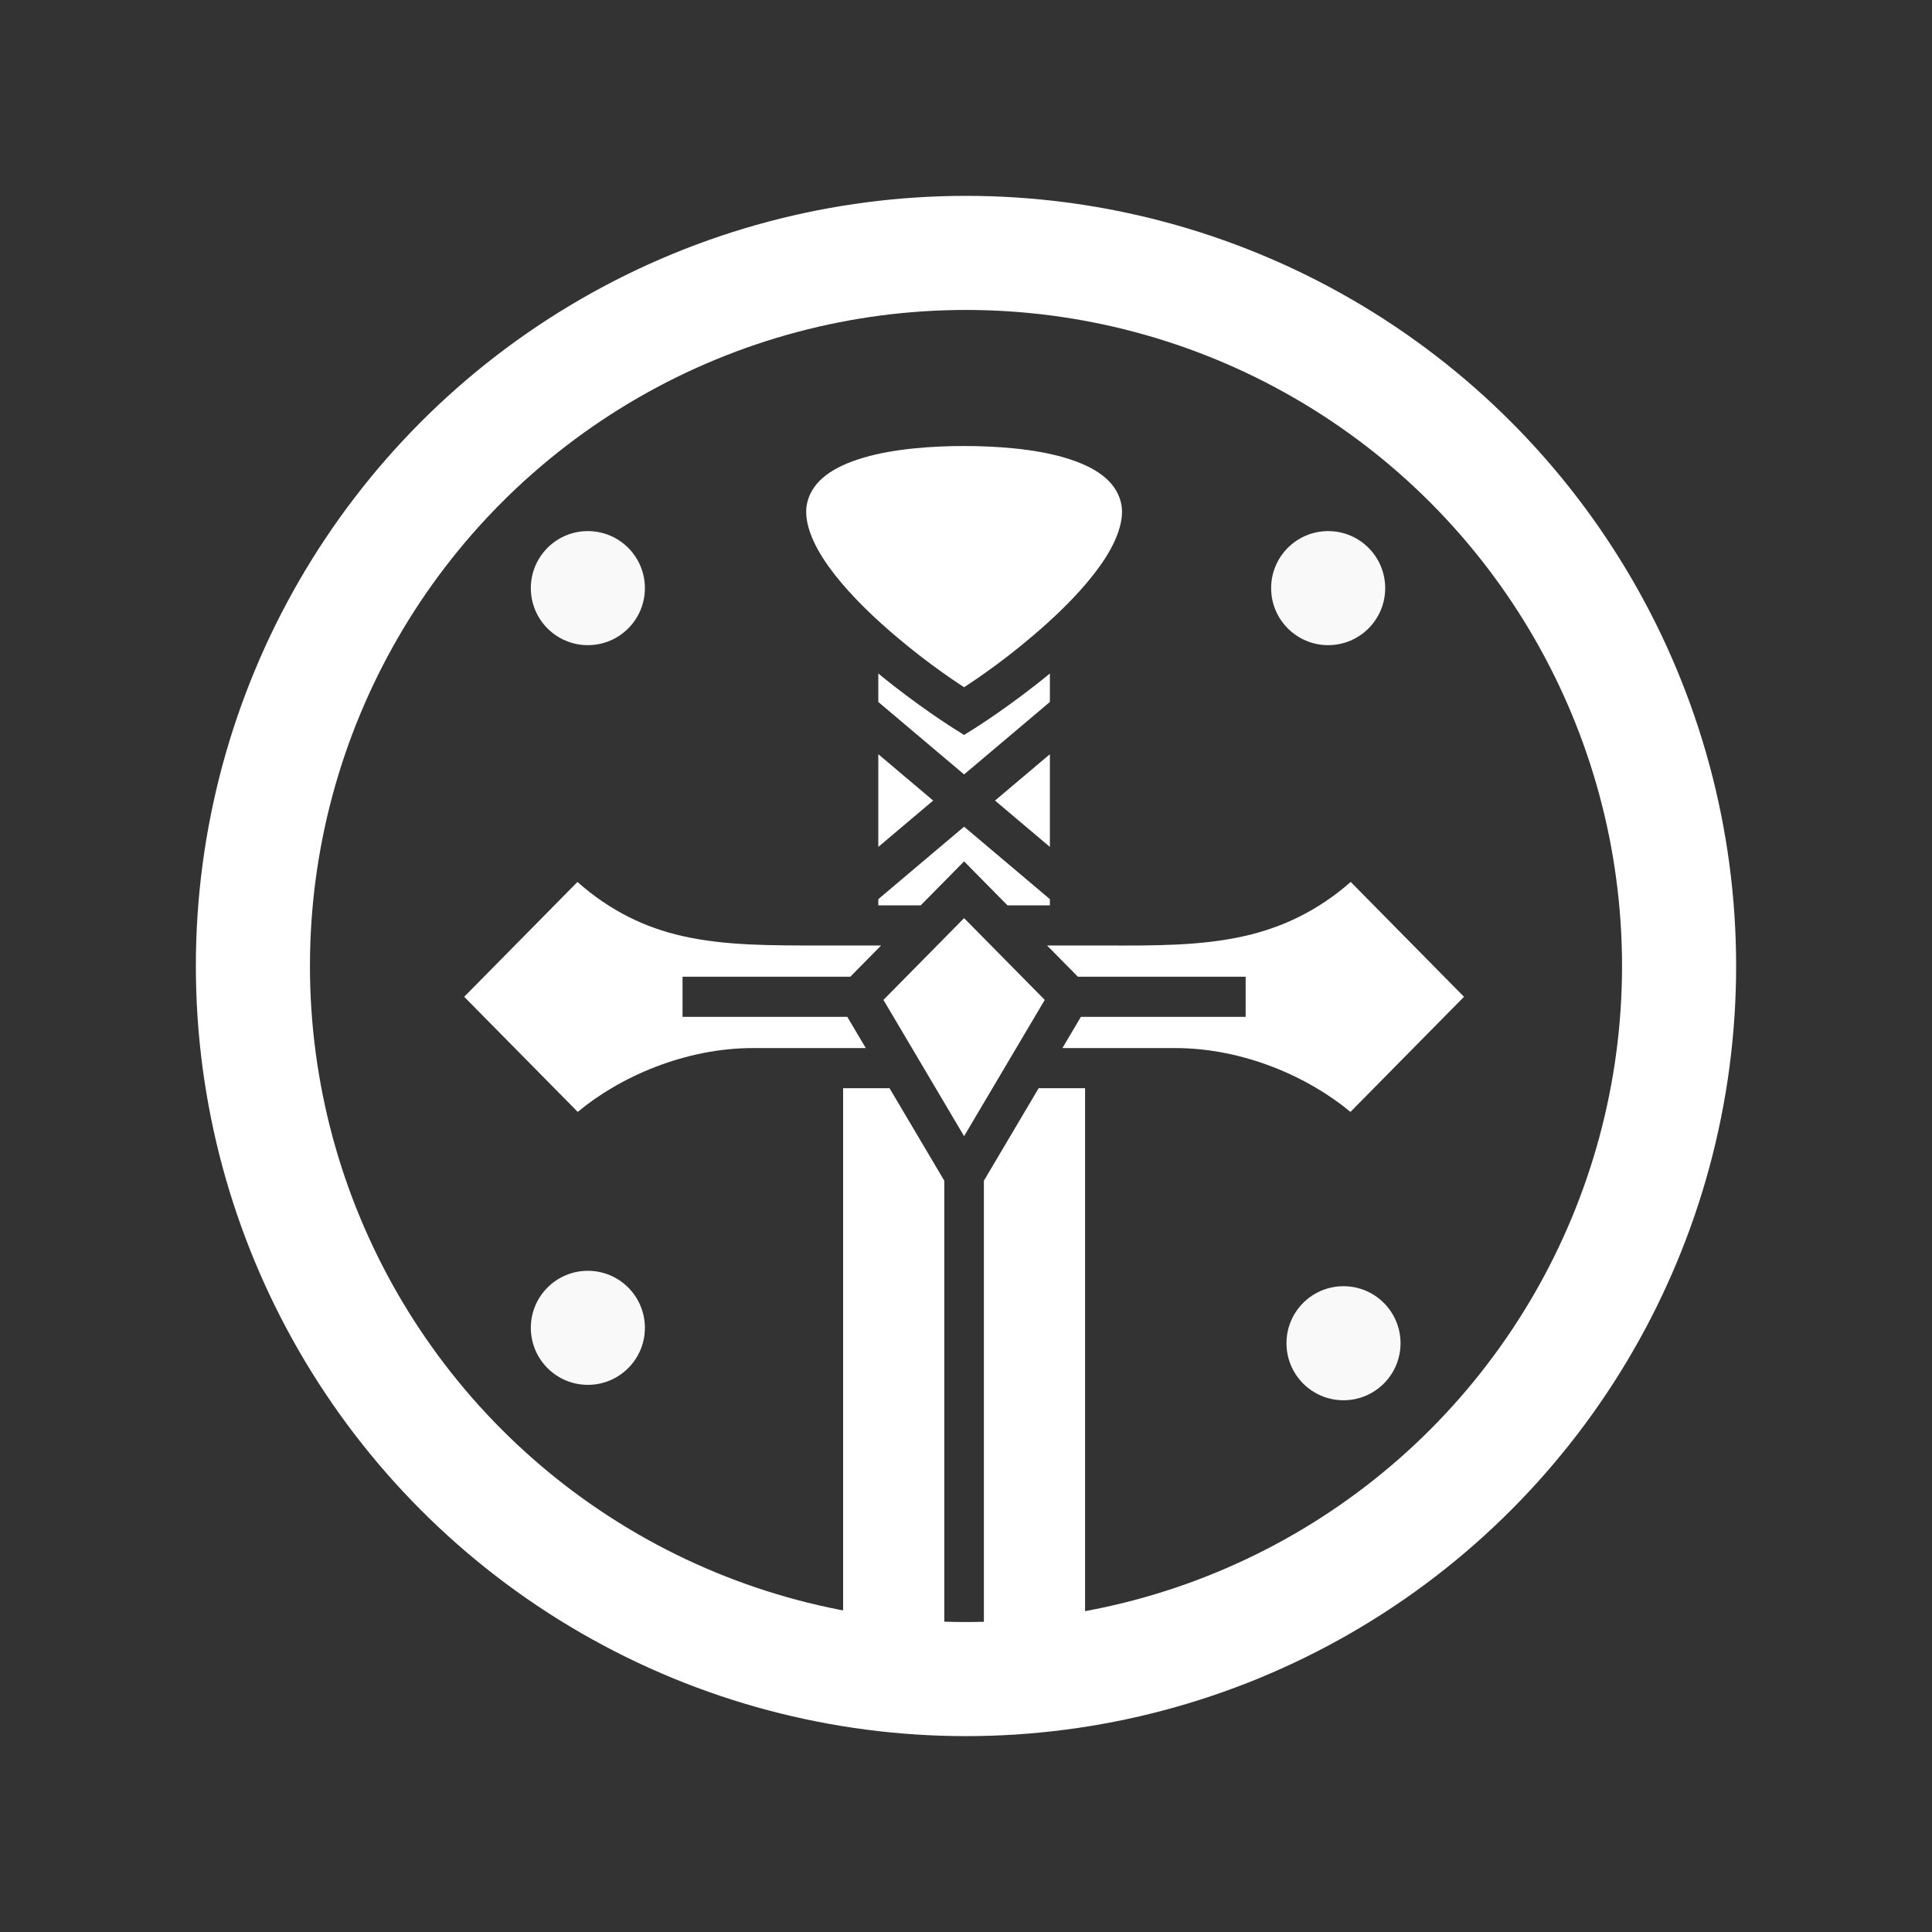 <?xml version="1.0" encoding="UTF-8" standalone="no"?>
<!-- Created with Inkscape (http://www.inkscape.org/) -->

<svg
   width="512"
   height="512"
   viewBox="0 0 135.467 135.467"
   version="1.1"
   id="svg1"
   xml:space="preserve"
   inkscape:version="1.3.2 (091e20e, 2023-11-25, custom)"
   sodipodi:docname="offense.svg"
   inkscape:export-filename="offense.png"
   inkscape:export-xdpi="96"
   inkscape:export-ydpi="96"
   xmlns:inkscape="http://www.inkscape.org/namespaces/inkscape"
   xmlns:sodipodi="http://sodipodi.sourceforge.net/DTD/sodipodi-0.dtd"
   xmlns="http://www.w3.org/2000/svg"
   xmlns:svg="http://www.w3.org/2000/svg"><rect x="0" y="0" width="135.467" height="135.467" fill="#333333" stroke="none"/><sodipodi:namedview
     id="namedview1"
     pagecolor="#000000"
     bordercolor="#000000"
     borderopacity="0.25"
     inkscape:showpageshadow="2"
     inkscape:pageopacity="0.0"
     inkscape:pagecheckerboard="0"
     inkscape:deskcolor="#d1d1d1"
     inkscape:document-units="mm"
     inkscape:zoom="1.046518"
     inkscape:cx="500.23029"
     inkscape:cy="331.09798"
     inkscape:window-width="2560"
     inkscape:window-height="1369"
     inkscape:window-x="2552"
     inkscape:window-y="-8"
     inkscape:window-maximized="1"
     inkscape:current-layer="g2"
     inkscape:export-bgcolor="#00000000" /><defs
     id="defs1"><pattern
       id="EMFhbasepattern"
       patternUnits="userSpaceOnUse"
       width="6"
       height="6"
       x="0"
       y="0" /></defs><g
     inkscape:label="Lager 1"
     inkscape:groupmode="layer"
     id="layer1"><circle
       style="fill:none;fill-opacity:1;stroke:#ffffff;stroke-width:8;stroke-dasharray:none;stroke-opacity:1"
       id="path1"
       cx="67.733"
       cy="67.733"
       r="50"
       inkscape:label="Large Circle" /><g
       id="g6"
       transform="matrix(1.037,0,0,1.037,-1.927,-1.927)"><circle
         style="fill:#f9f9f9;fill-opacity:1;stroke:#000000;stroke-width:0;stroke-dasharray:none;stroke-opacity:1"
         id="path3"
         cx="41.607"
         cy="41.625"
         inkscape:label="Corner Circle"
         r="3.856" /><circle
         style="fill:#f9f9f9;fill-opacity:1;stroke:#000000;stroke-width:0;stroke-dasharray:none;stroke-opacity:1"
         id="circle3"
         cx="91.663"
         cy="41.625"
         inkscape:label="Corner Circle"
         r="3.856" /><circle
         style="fill:#f9f9f9;fill-opacity:1;stroke:#000000;stroke-width:0;stroke-dasharray:none;stroke-opacity:1"
         id="circle4"
         cx="92.7"
         cy="92.682"
         inkscape:label="Corner Circle"
         r="3.856" /><circle
         style="fill:#f9f9f9;fill-opacity:1;stroke:#000000;stroke-width:0;stroke-dasharray:none;stroke-opacity:1"
         id="circle5"
         cx="41.607"
         cy="91.64"
         inkscape:label="Corner Circle"
         r="3.856" /></g><g
       id="g1"
       transform="translate(-13.944,6.071)"
       style="fill:#ffffff;fill-opacity:1"><g
         id="g3"
         transform="matrix(0.265,0,0,0.265,164.523,1.157)"><g
           class=""
           id="g2"
           transform="matrix(0.582,0,0,0.59,-462.121,75.988)"><path
             d="m 256,25 c -13.926,0 -31.544,1.105 -45.613,5.2 -14.07,4.094 -23.213,10.325 -25.662,20.007 -1.661,6.566 0.726,15.172 7.03,24.953 6.306,9.782 16.126,20.111 26.401,29.264 16.976,15.121 32.104,25.063 37.844,28.752 5.74,-3.689 20.868,-13.631 37.844,-28.752 10.275,-9.153 20.095,-19.482 26.4,-29.264 6.305,-9.781 8.692,-18.387 7.031,-24.953 C 324.826,40.525 315.683,34.294 301.613,30.199 287.543,26.105 269.926,25 256,25 Z m -39,102.027 v 12.758 l 39,32.5 39,-32.5 v -12.758 c -18.142,14.699 -34.277,24.633 -34.277,24.633 l -4.723,2.912 -4.723,-2.912 c 0,0 -16.135,-9.934 -34.277,-24.633 z m 0,36.188 v 41.57 L 241.941,184 Z m 78,0 L 270.059,184 295,204.785 Z m -39,32.5 -39,32.5 V 231 h 19.273 L 249.637,217.637 256,211.27 275.729,231 H 295 v -2.785 z m 175.771,24.783 c -15.255,13.207 -31.532,20.581 -48.66,24.348 -19.619,4.314 -40.22,4.227 -63.14,4.154 h -26.244 l 14,14 H 384 v 18 h -74.904 l -8.4,14 H 352 c 31.07,0 60.695,13.027 79.646,28.627 L 483.273,272 Z M 80.219,220.508 28.727,272 80.354,323.627 C 99.305,308.027 128.93,295 160,295 h 51.305 l -8.4,-14 H 128 v -18 h 76.273 l 14,-14 H 192 c -24,0 -44.575,0.091 -63.953,-4.215 -16.904,-3.756 -32.736,-11.132 -47.828,-24.277 z M 256,236.727 219.332,273.395 256,334.508 292.668,273.395 Z M 201,313 201,554.03 247,574.373 247,354.492 222.105,313 Z m 88.895,0 L 265,354.492 v 201.83 l 46,3.438 L 311,313 Z"
             fill="#ffffff"
             fill-opacity="1"
             id="path2"
             sodipodi:nodetypes="scccccccccsccccccccccccccccccccccccccccccccccccsccccccsccccccsccccccccccccccccccc" /></g></g></g></g></svg>
